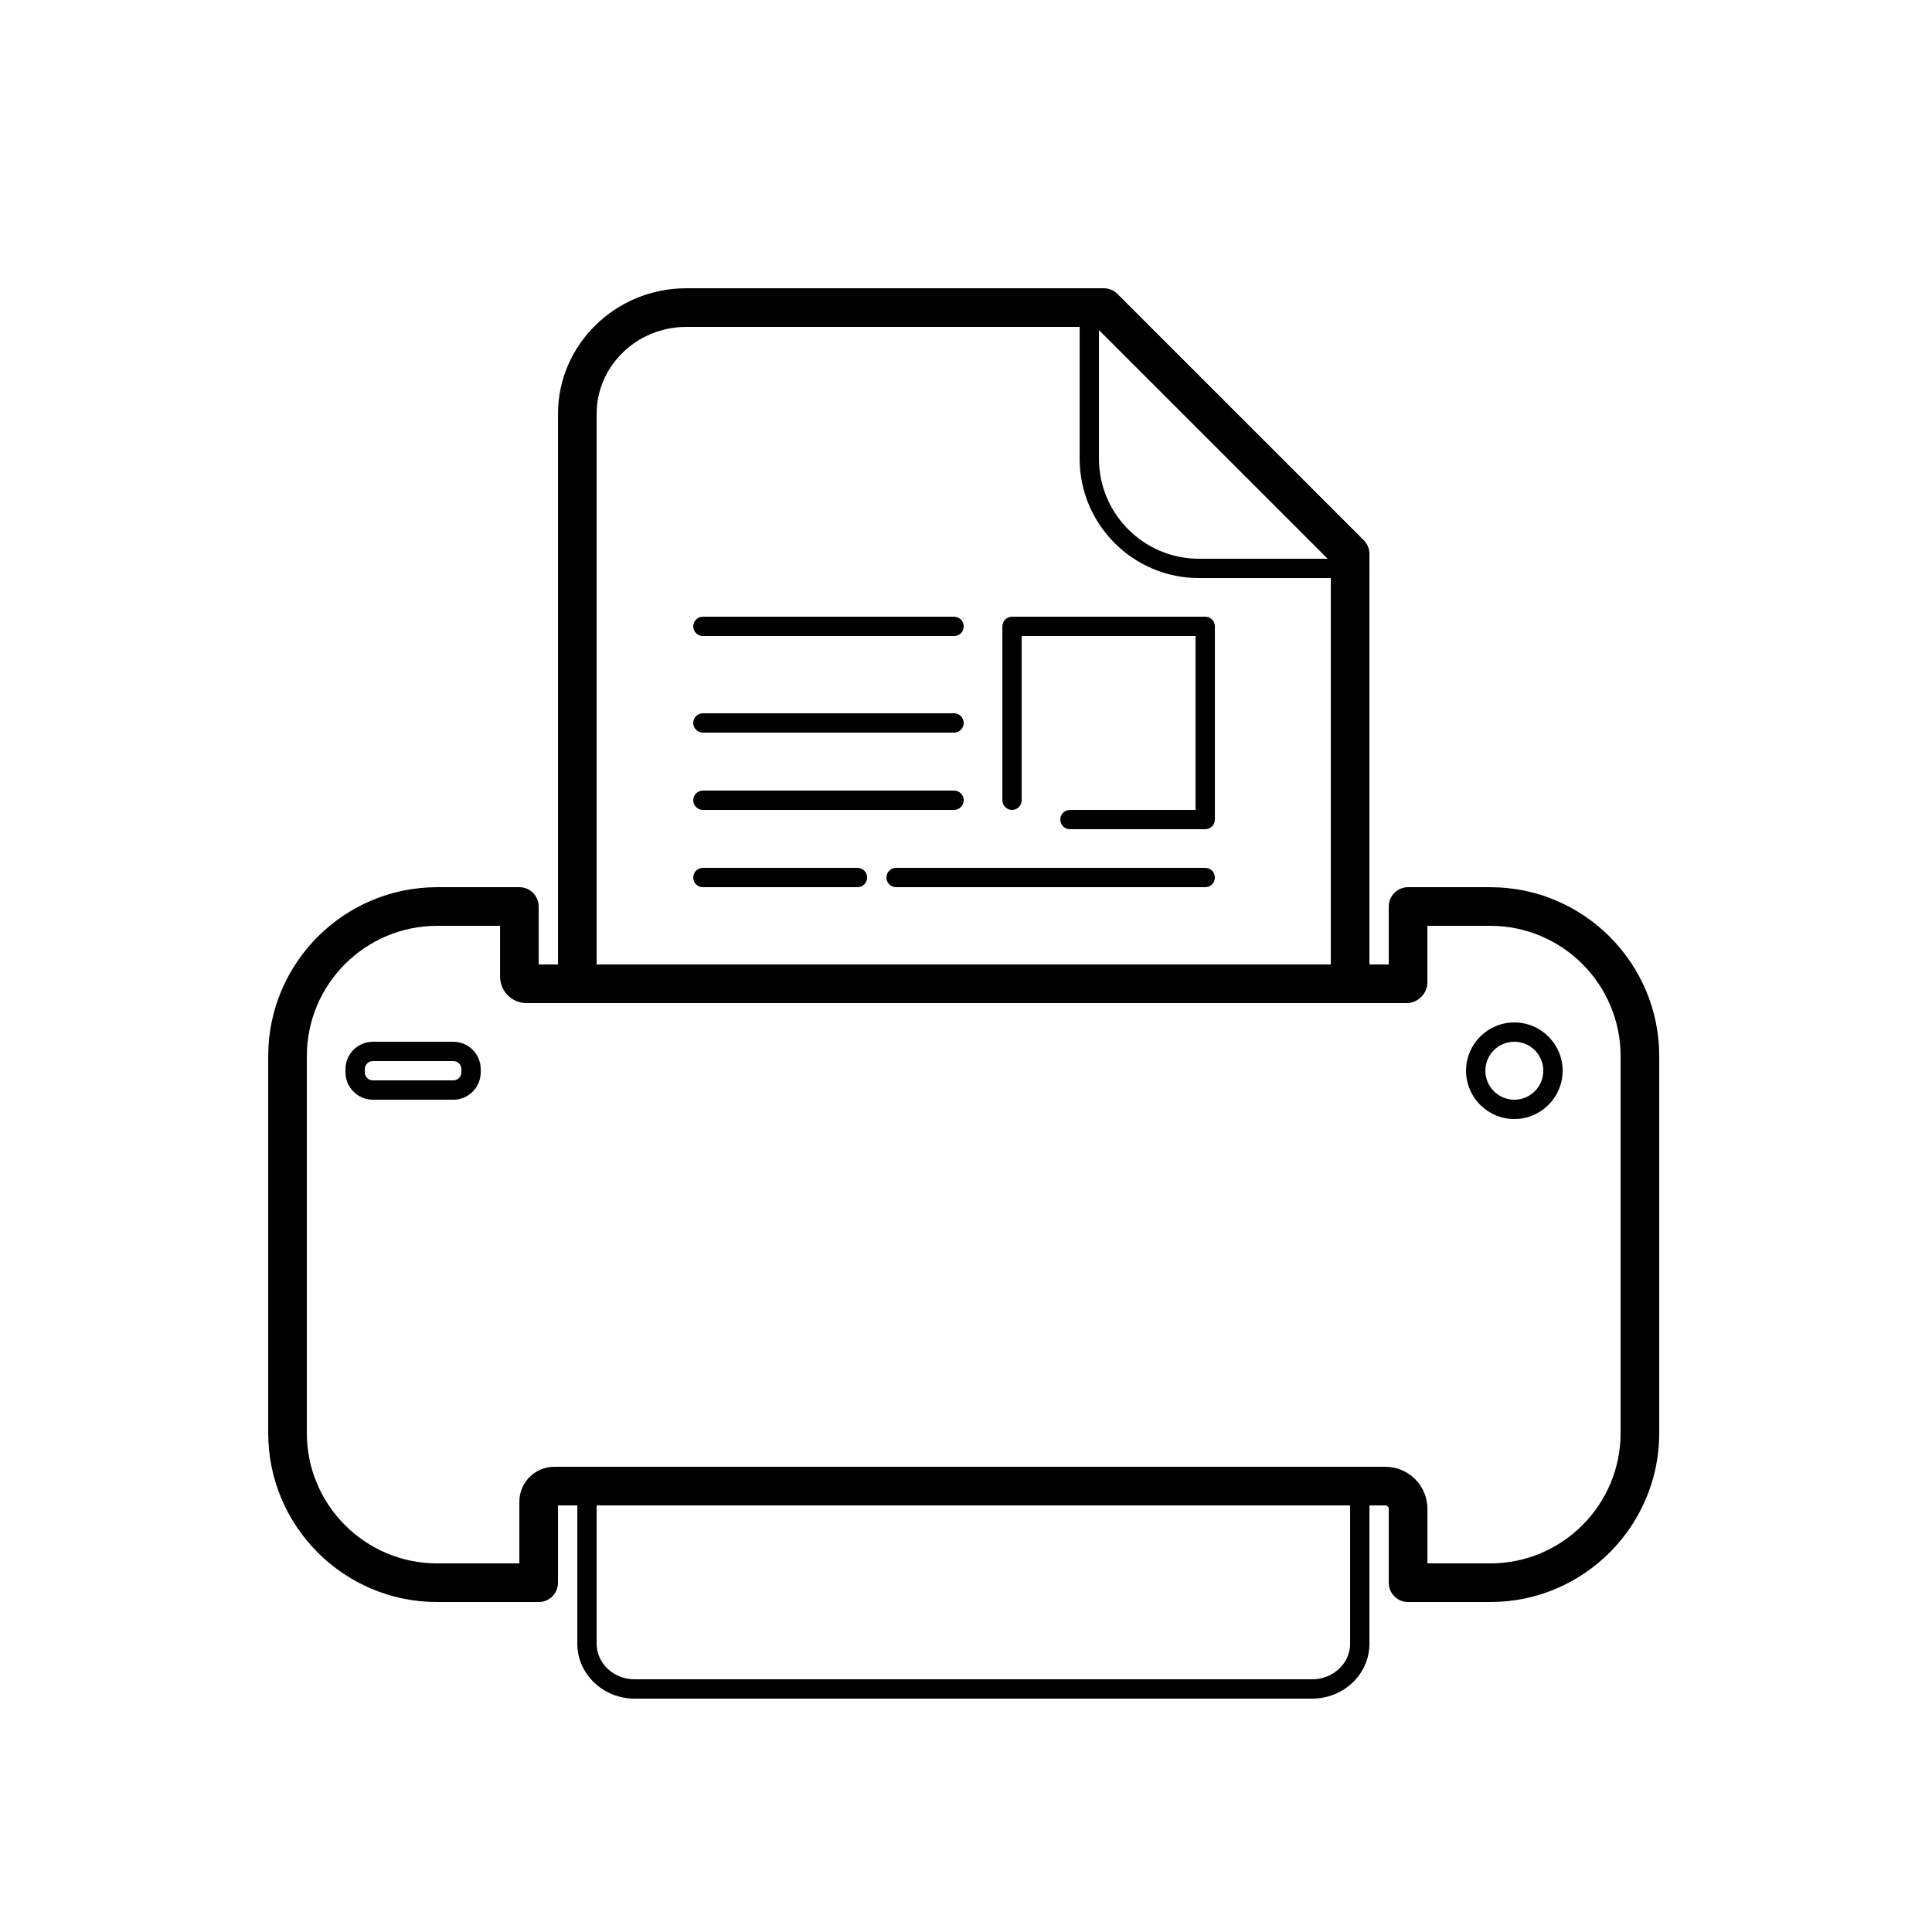<svg
  fill="currentColor"
  xmlns="http://www.w3.org/2000/svg"
  viewBox="0 0 100 100"
  width="50px"
  height="50px"
>
  <path
    d="M77.138 82.921h-4.256c-.553 0-1-.447-1-1v-3.824c0-.094-.082-.176-.176-.176H28.882v4c0 .553-.447 1-1 1h-5.256c-4.821 0-8.744-3.923-8.744-8.744V54.665c0-4.821 3.923-8.744 8.744-8.744h4.256c.553 0 1 .447 1 1v3h44v-3c0-.553.447-1 1-1h4.256c4.821 0 8.744 3.923 8.744 8.744v19.512C85.882 78.998 81.959 82.921 77.138 82.921zM73.882 80.921h3.256c3.719 0 6.744-3.025 6.744-6.744V54.665c0-3.719-3.025-6.744-6.744-6.744h-3.256v2.944c0 .553-.503 1.056-1.056 1.056H27.257c-.758 0-1.375-.617-1.375-1.376v-2.624h-3.256c-3.719 0-6.744 3.025-6.744 6.744v19.512c0 3.719 3.025 6.744 6.744 6.744h4.256v-3.195c0-.995.81-1.805 1.805-1.805h43.02c1.2 0 2.176.976 2.176 2.176V80.921zM70.382 29.921h-8.323c-3.406 0-6.177-2.771-6.177-6.177v-7.323c0-.276.224-.5.5-.5s.5.224.5.5v7.323c0 2.854 2.322 5.177 5.177 5.177h8.323c.276 0 .5.224.5.5S70.658 29.921 70.382 29.921z"/>
  <path
    d="M69.882,50.921c-0.553,0-1-0.447-1-1V29.084L56.718,16.921H35.522c-2.559,0-4.64,2.019-4.64,4.499v28.501c0,0.553-0.447,1-1,1s-1-0.447-1-1V21.42c0-3.584,2.979-6.499,6.64-6.499h21.61c0.266,0,0.52,0.105,0.707,0.293l12.75,12.749c0.188,0.188,0.293,0.441,0.293,0.707v21.251C70.882,50.474,70.435,50.921,69.882,50.921z"/>
  <path
    d="M49.382 41.921h-13c-.276 0-.5-.224-.5-.5s.224-.5.5-.5h13c.276 0 .5.224.5.5S49.658 41.921 49.382 41.921zM44.382 45.921h-8c-.276 0-.5-.224-.5-.5s.224-.5.5-.5h8c.276 0 .5.224.5.5S44.658 45.921 44.382 45.921zM62.382 45.921h-16c-.276 0-.5-.224-.5-.5s.224-.5.5-.5h16c.276 0 .5.224.5.5S62.658 45.921 62.382 45.921zM49.382 37.921h-13c-.276 0-.5-.224-.5-.5s.224-.5.5-.5h13c.276 0 .5.224.5.5S49.658 37.921 49.382 37.921zM62.382 42.921h-7c-.276 0-.5-.224-.5-.5s.224-.5.5-.5h6.5v-9h-9v8.5c0 .276-.224.5-.5.5s-.5-.224-.5-.5v-9c0-.276.224-.5.5-.5h10c.276 0 .5.224.5.5v10C62.882 42.698 62.658 42.921 62.382 42.921zM49.382 32.921h-13c-.276 0-.5-.224-.5-.5s.224-.5.5-.5h13c.276 0 .5.224.5.5S49.658 32.921 49.382 32.921zM67.917 87.921h-35.07c-1.635 0-2.965-1.274-2.965-2.842v-7.658c0-.276.224-.5.5-.5h40c.276 0 .5.224.5.5v7.658C70.882 86.647 69.552 87.921 67.917 87.921zM30.882 77.921v7.158c0 1.016.882 1.842 1.965 1.842h35.07c1.083 0 1.965-.826 1.965-1.842v-7.158H30.882zM23.463 56.921h-4.162c-.782 0-1.419-.637-1.419-1.419V55.34c0-.782.637-1.419 1.419-1.419h4.162c.782 0 1.419.637 1.419 1.419v.162C24.882 56.285 24.245 56.921 23.463 56.921zM19.301 54.921c-.231 0-.419.188-.419.419v.162c0 .231.188.419.419.419h4.162c.231 0 .419-.188.419-.419V55.34c0-.231-.188-.419-.419-.419H19.301zM78.382 57.921c-1.379 0-2.5-1.121-2.5-2.5s1.121-2.5 2.5-2.5 2.5 1.121 2.5 2.5S79.761 57.921 78.382 57.921zM78.382 53.921c-.827 0-1.5.673-1.5 1.5s.673 1.5 1.5 1.5 1.5-.673 1.5-1.5S79.209 53.921 78.382 53.921z"/>
</svg>
